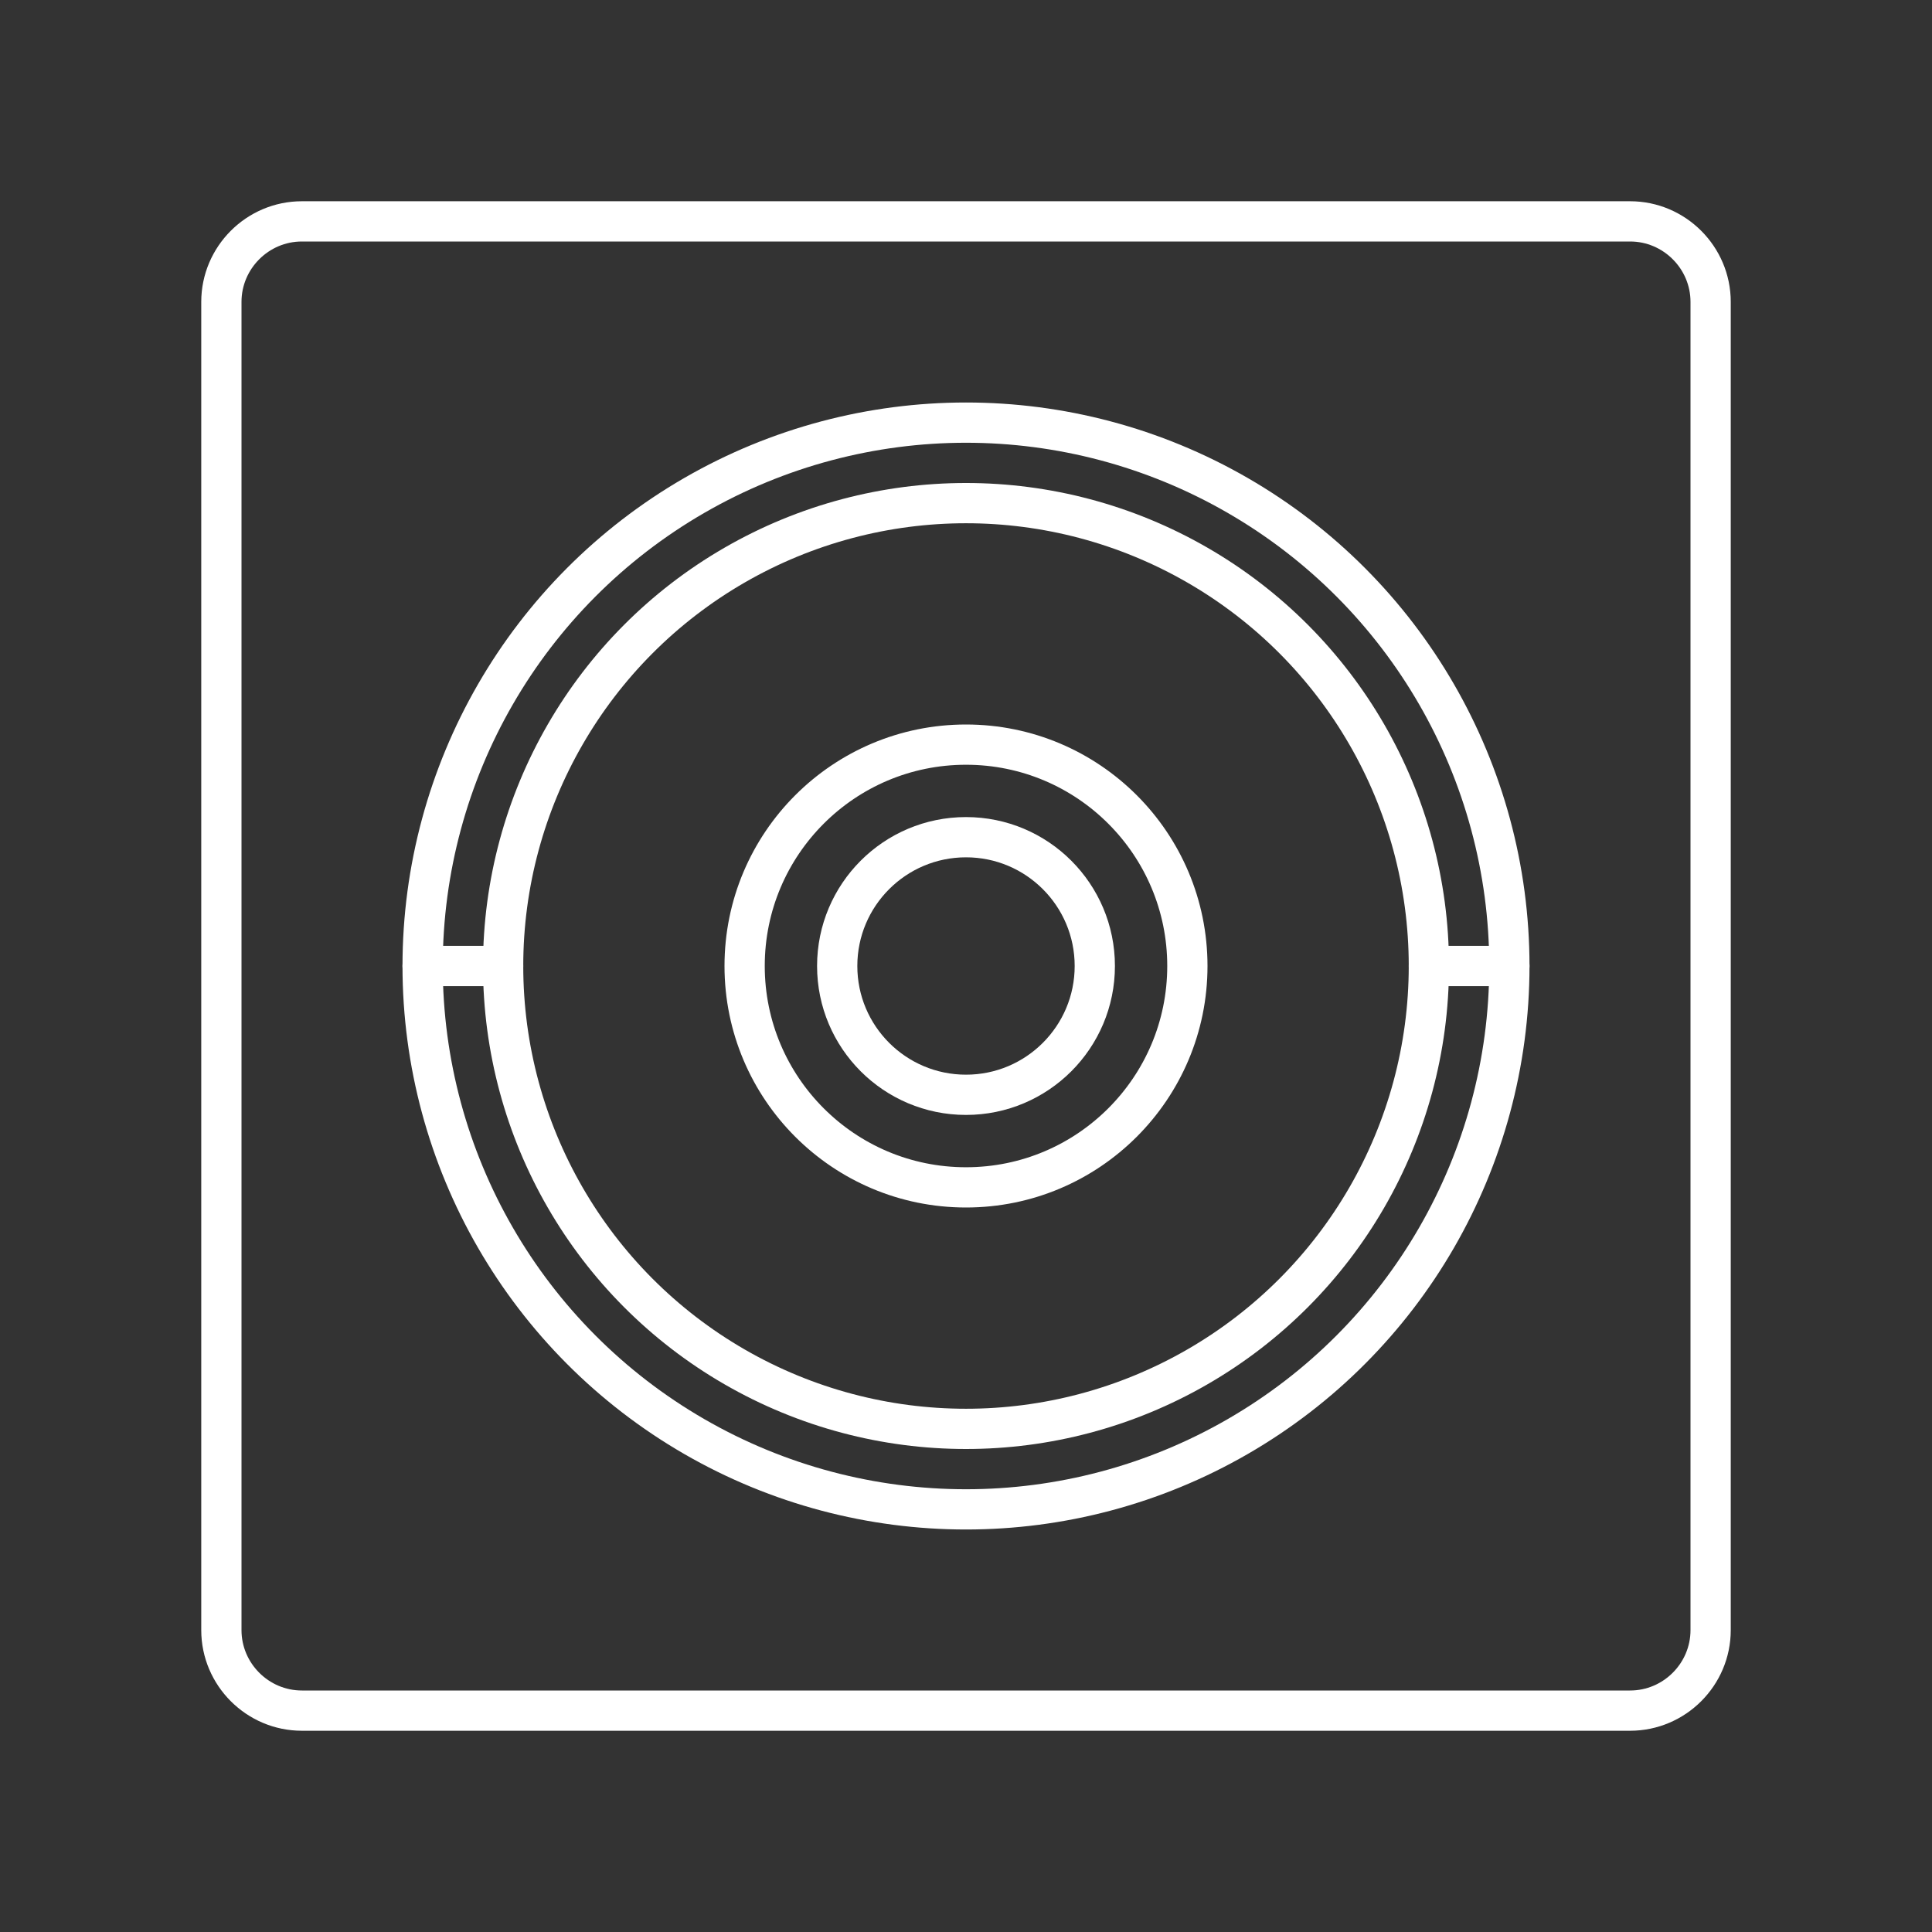 <?xml version="1.0" encoding="utf-8"?>
<!-- Generator: Adobe Illustrator 25.1.0, SVG Export Plug-In . SVG Version: 6.00 Build 0)  -->
<svg version="1.1"
	 id="svg8" inkscape:version="1.0.1 (3bc2e813f5, 2020-09-07)" sodipodi:docname="template.svg" xmlns:cc="http://creativecommons.org/ns#" xmlns:dc="http://purl.org/dc/elements/1.1/" xmlns:inkscape="http://www.inkscape.org/namespaces/inkscape" xmlns:rdf="http://www.w3.org/1999/02/22-rdf-syntax-ns#" xmlns:sodipodi="http://sodipodi.sourceforge.net/DTD/sodipodi-0.dtd" xmlns:svg="http://www.w3.org/2000/svg"
	 xmlns="http://www.w3.org/2000/svg" xmlns:xlink="http://www.w3.org/1999/xlink" x="0px" y="0px" viewBox="0 0 48 48"
	 style="enable-background:new 0 0 48 48;" xml:space="preserve">
<rect x="0" y="0" width="48" height="48" fill="#333333" stroke="none"/>
<style type="text/css">
	.st0{fill:none;stroke:#FFFFFF;stroke-linecap:round;stroke-linejoin:round;}
	.st1{fill:none;stroke:#FFFFFF;stroke-linecap:round;stroke-linejoin:round;stroke-miterlimit:10;}
</style>
<sodipodi:namedview  bordercolor="#666666" borderopacity="1" gridtolerance="10" guidetolerance="10" id="namedview10" inkscape:current-layer="svg8" inkscape:cx="6.0572807" inkscape:cy="23.322076" inkscape:document-rotation="0" inkscape:guide-bbox="true" inkscape:pageopacity="0" inkscape:pageshadow="2" inkscape:window-height="2098" inkscape:window-maximized="1" inkscape:window-width="3840" inkscape:window-x="0" inkscape:window-y="25" inkscape:zoom="16.746495" objecttolerance="10" pagecolor="#595959" showgrid="false" showguides="true">
	<sodipodi:guide  id="guide7752" orientation="0,-1" position="25.349,24.025"></sodipodi:guide>
	<sodipodi:guide  id="guide7754" orientation="1,0" position="23.975,21.368"></sodipodi:guide>
</sodipodi:namedview>
<g>
	<path id="path6" class="st0" d="M40.5,5.5h-33c-1.1,0-2,0.9-2,2v33c0,1.1,0.9,2,2,2h33c1.1,0,2-0.9,2-2v-33
		C42.5,6.4,41.6,5.5,40.5,5.5z"/>
	<circle id="path7760" class="st1" cx="24" cy="24" r="5.5"/>
	<circle id="path7762" class="st1" cx="24" cy="24" r="3.2"/>
	<circle class="st0" cx="24" cy="24" r="11.5"/>
	<circle class="st0" cx="24" cy="24" r="13.5"/>
	<line class="st1" x1="37.5" y1="24" x2="35.5" y2="24"/>
	<line class="st1" x1="10.5" y1="24" x2="12.5" y2="24"/>
</g>
</svg>
